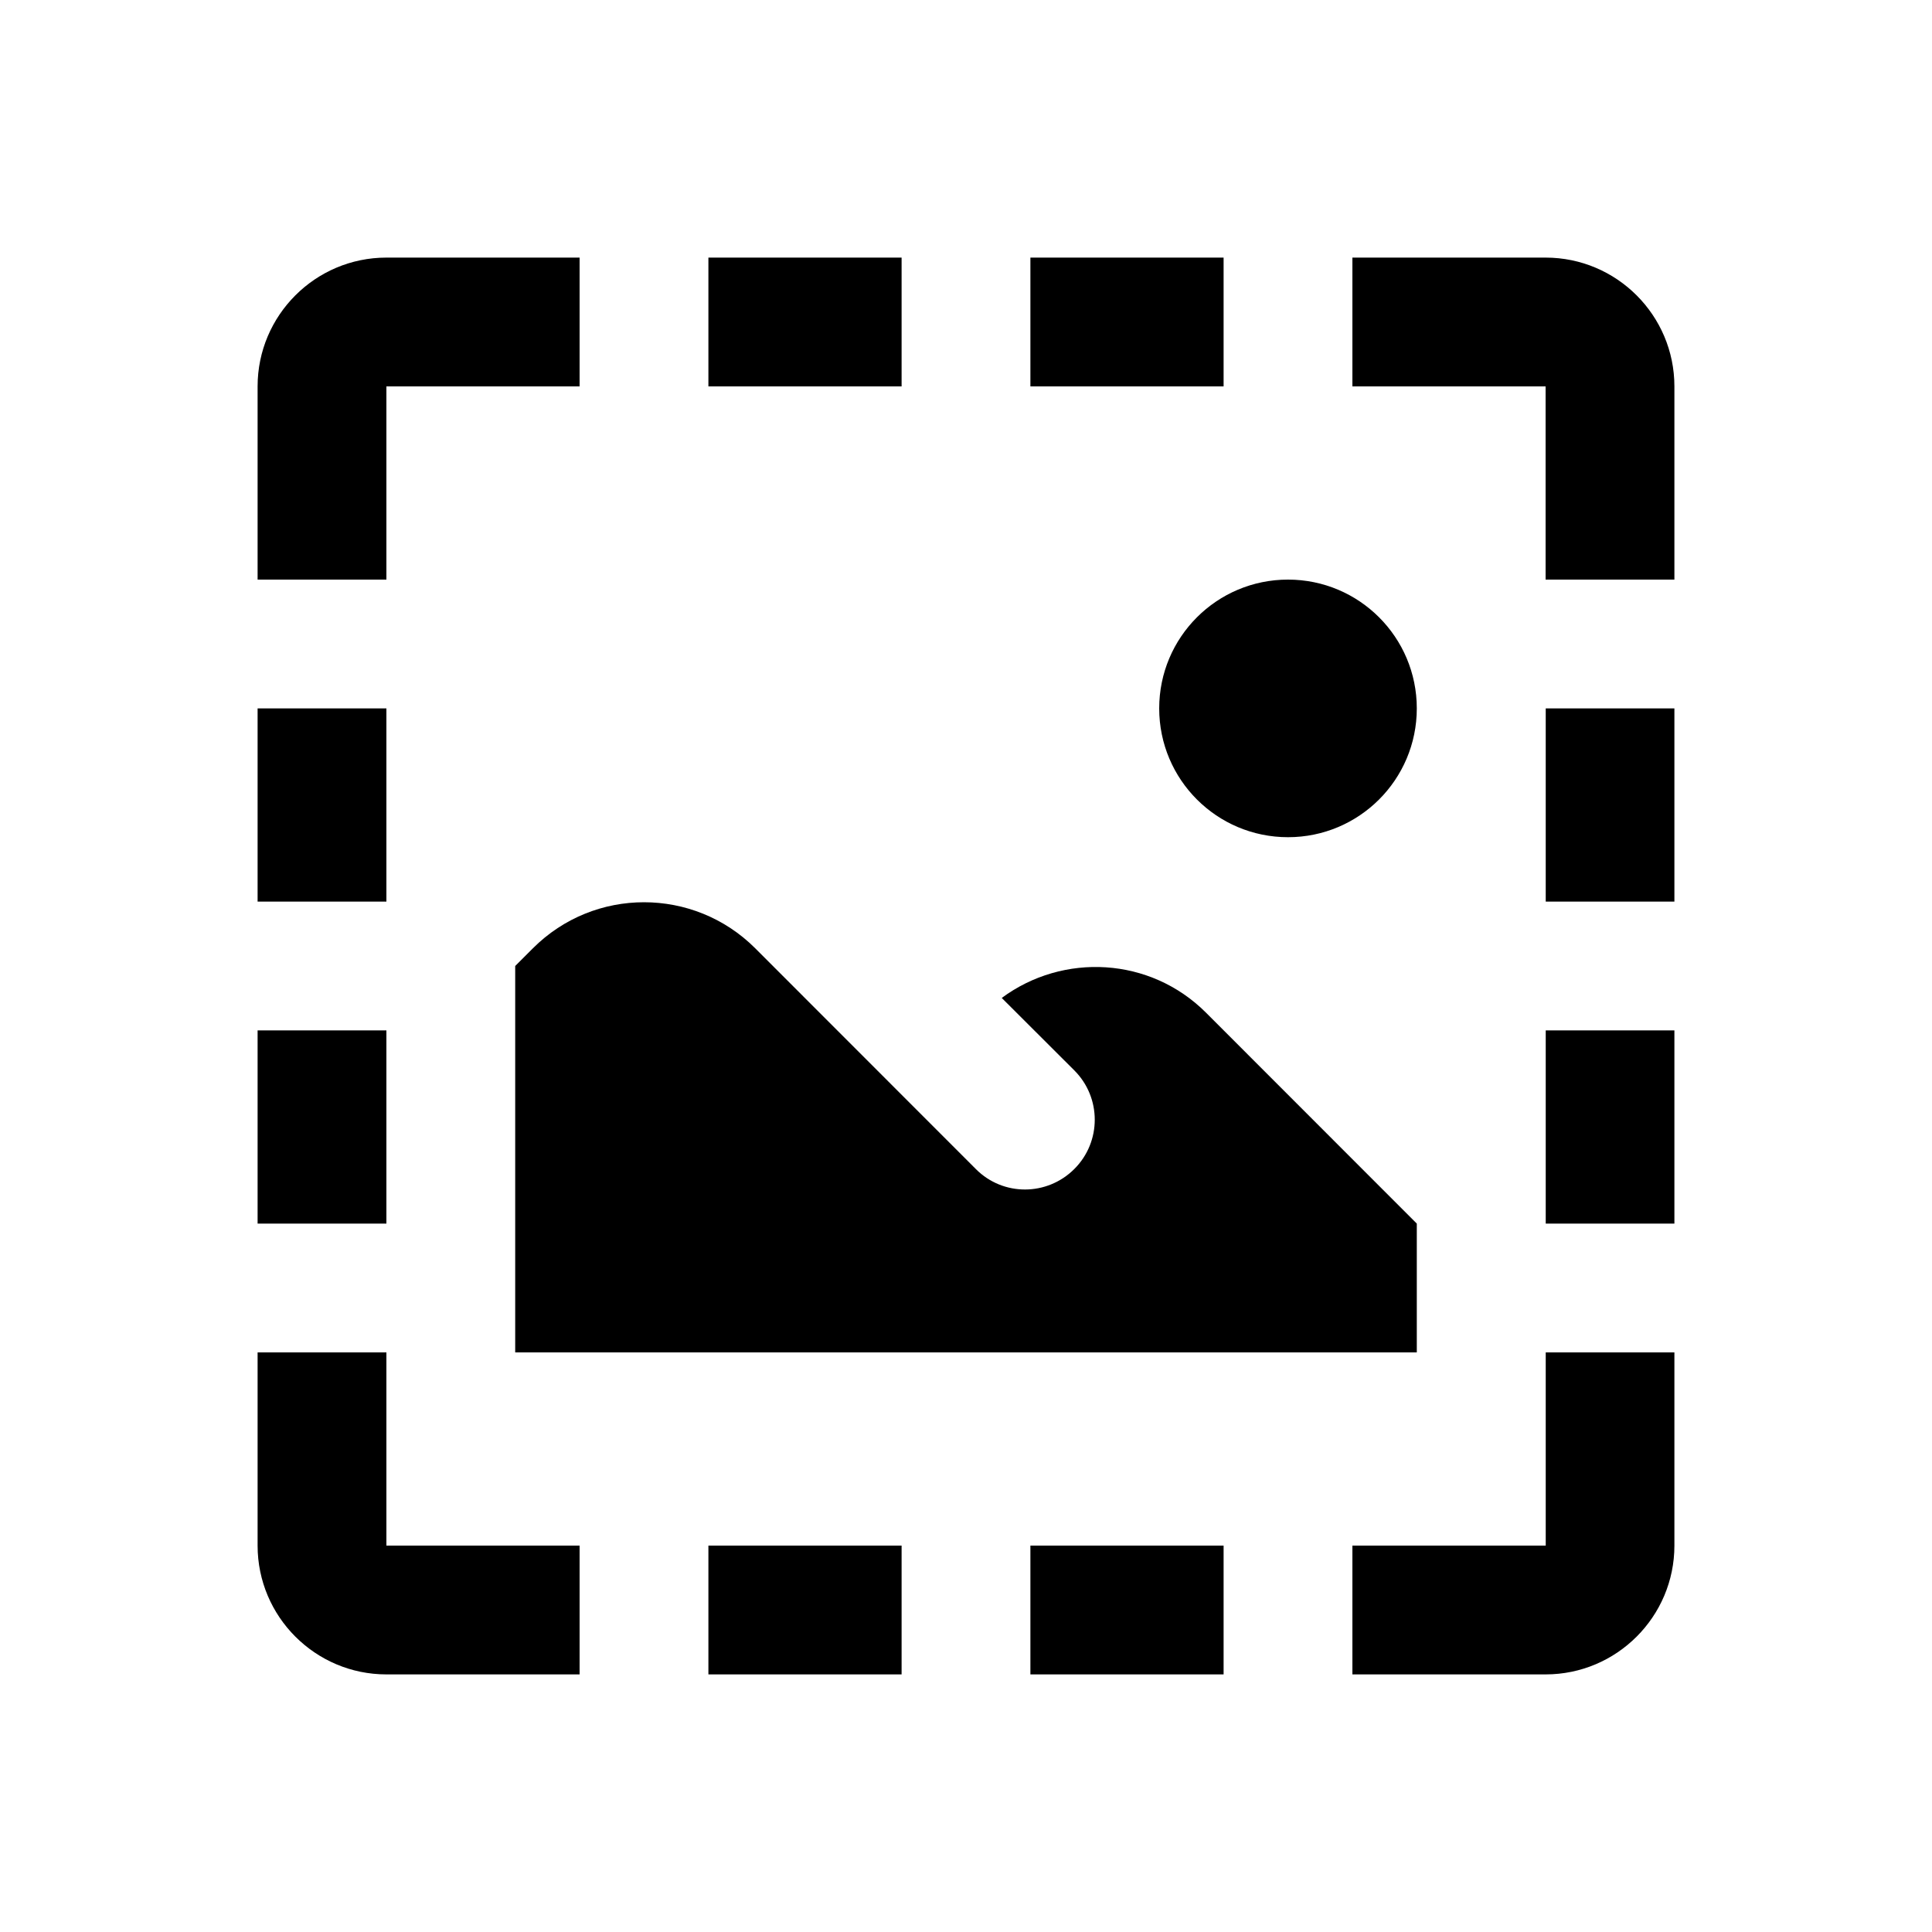 <?xml version="1.0"?><svg fill="#000000" xmlns="http://www.w3.org/2000/svg"  viewBox="0 0 30 30" width="30px" height="30px">    <path d="M 6 4 C 4.897 4 4 4.897 4 6 L 4 9 L 6 9 L 6 6 L 9 6 L 9 4 L 6 4 z M 11 4 L 11 6 L 14 6 L 14 4 L 11 4 z M 16 4 L 16 6 L 19 6 L 19 4 L 16 4 z M 21 4 L 21 6 L 24 6 L 24 9 L 26 9 L 26 6 C 26 4.897 25.103 4 24 4 L 21 4 z M 20 9 C 18.895 9 18 9.895 18 11 C 18 12.105 18.895 13 20 13 C 21.105 13 22 12.105 22 11 C 22 9.895 21.105 9 20 9 z M 4 11 L 4 14 L 6 14 L 6 11 L 4 11 z M 24.002 11 L 24.002 14 L 26 14 L 26 11 L 24.002 11 z M 10 14.01 C 9.376 14.01 8.752 14.248 8.275 14.725 L 8 15 L 8 21 L 22 21 L 22 19 L 18.727 15.725 C 17.861 14.859 16.51 14.789 15.555 15.496 L 16.682 16.621 C 17.105 17.044 17.105 17.73 16.682 18.152 C 16.26 18.574 15.578 18.578 15.156 18.156 L 11.727 14.725 C 11.25 14.248 10.624 14.01 10 14.01 z M 4 16 L 4 19 L 6 19 L 6 16 L 4 16 z M 24.002 16 L 24.002 19 L 26 19 L 26 16 L 24.002 16 z M 4 21 L 4 24 C 4 25.103 4.897 26 6 26 L 9 26 L 9 24 L 6 24 L 6 21 L 4 21 z M 24.002 21 L 24.002 24 L 21 24 L 21 26 L 24 26 C 25.103 26 26 25.103 26 24 L 26 21 L 24.002 21 z M 11 24 L 11 26 L 14 26 L 14 24 L 11 24 z M 16 24 L 16 26 L 19 26 L 19 24 L 16 24 z"/></svg>